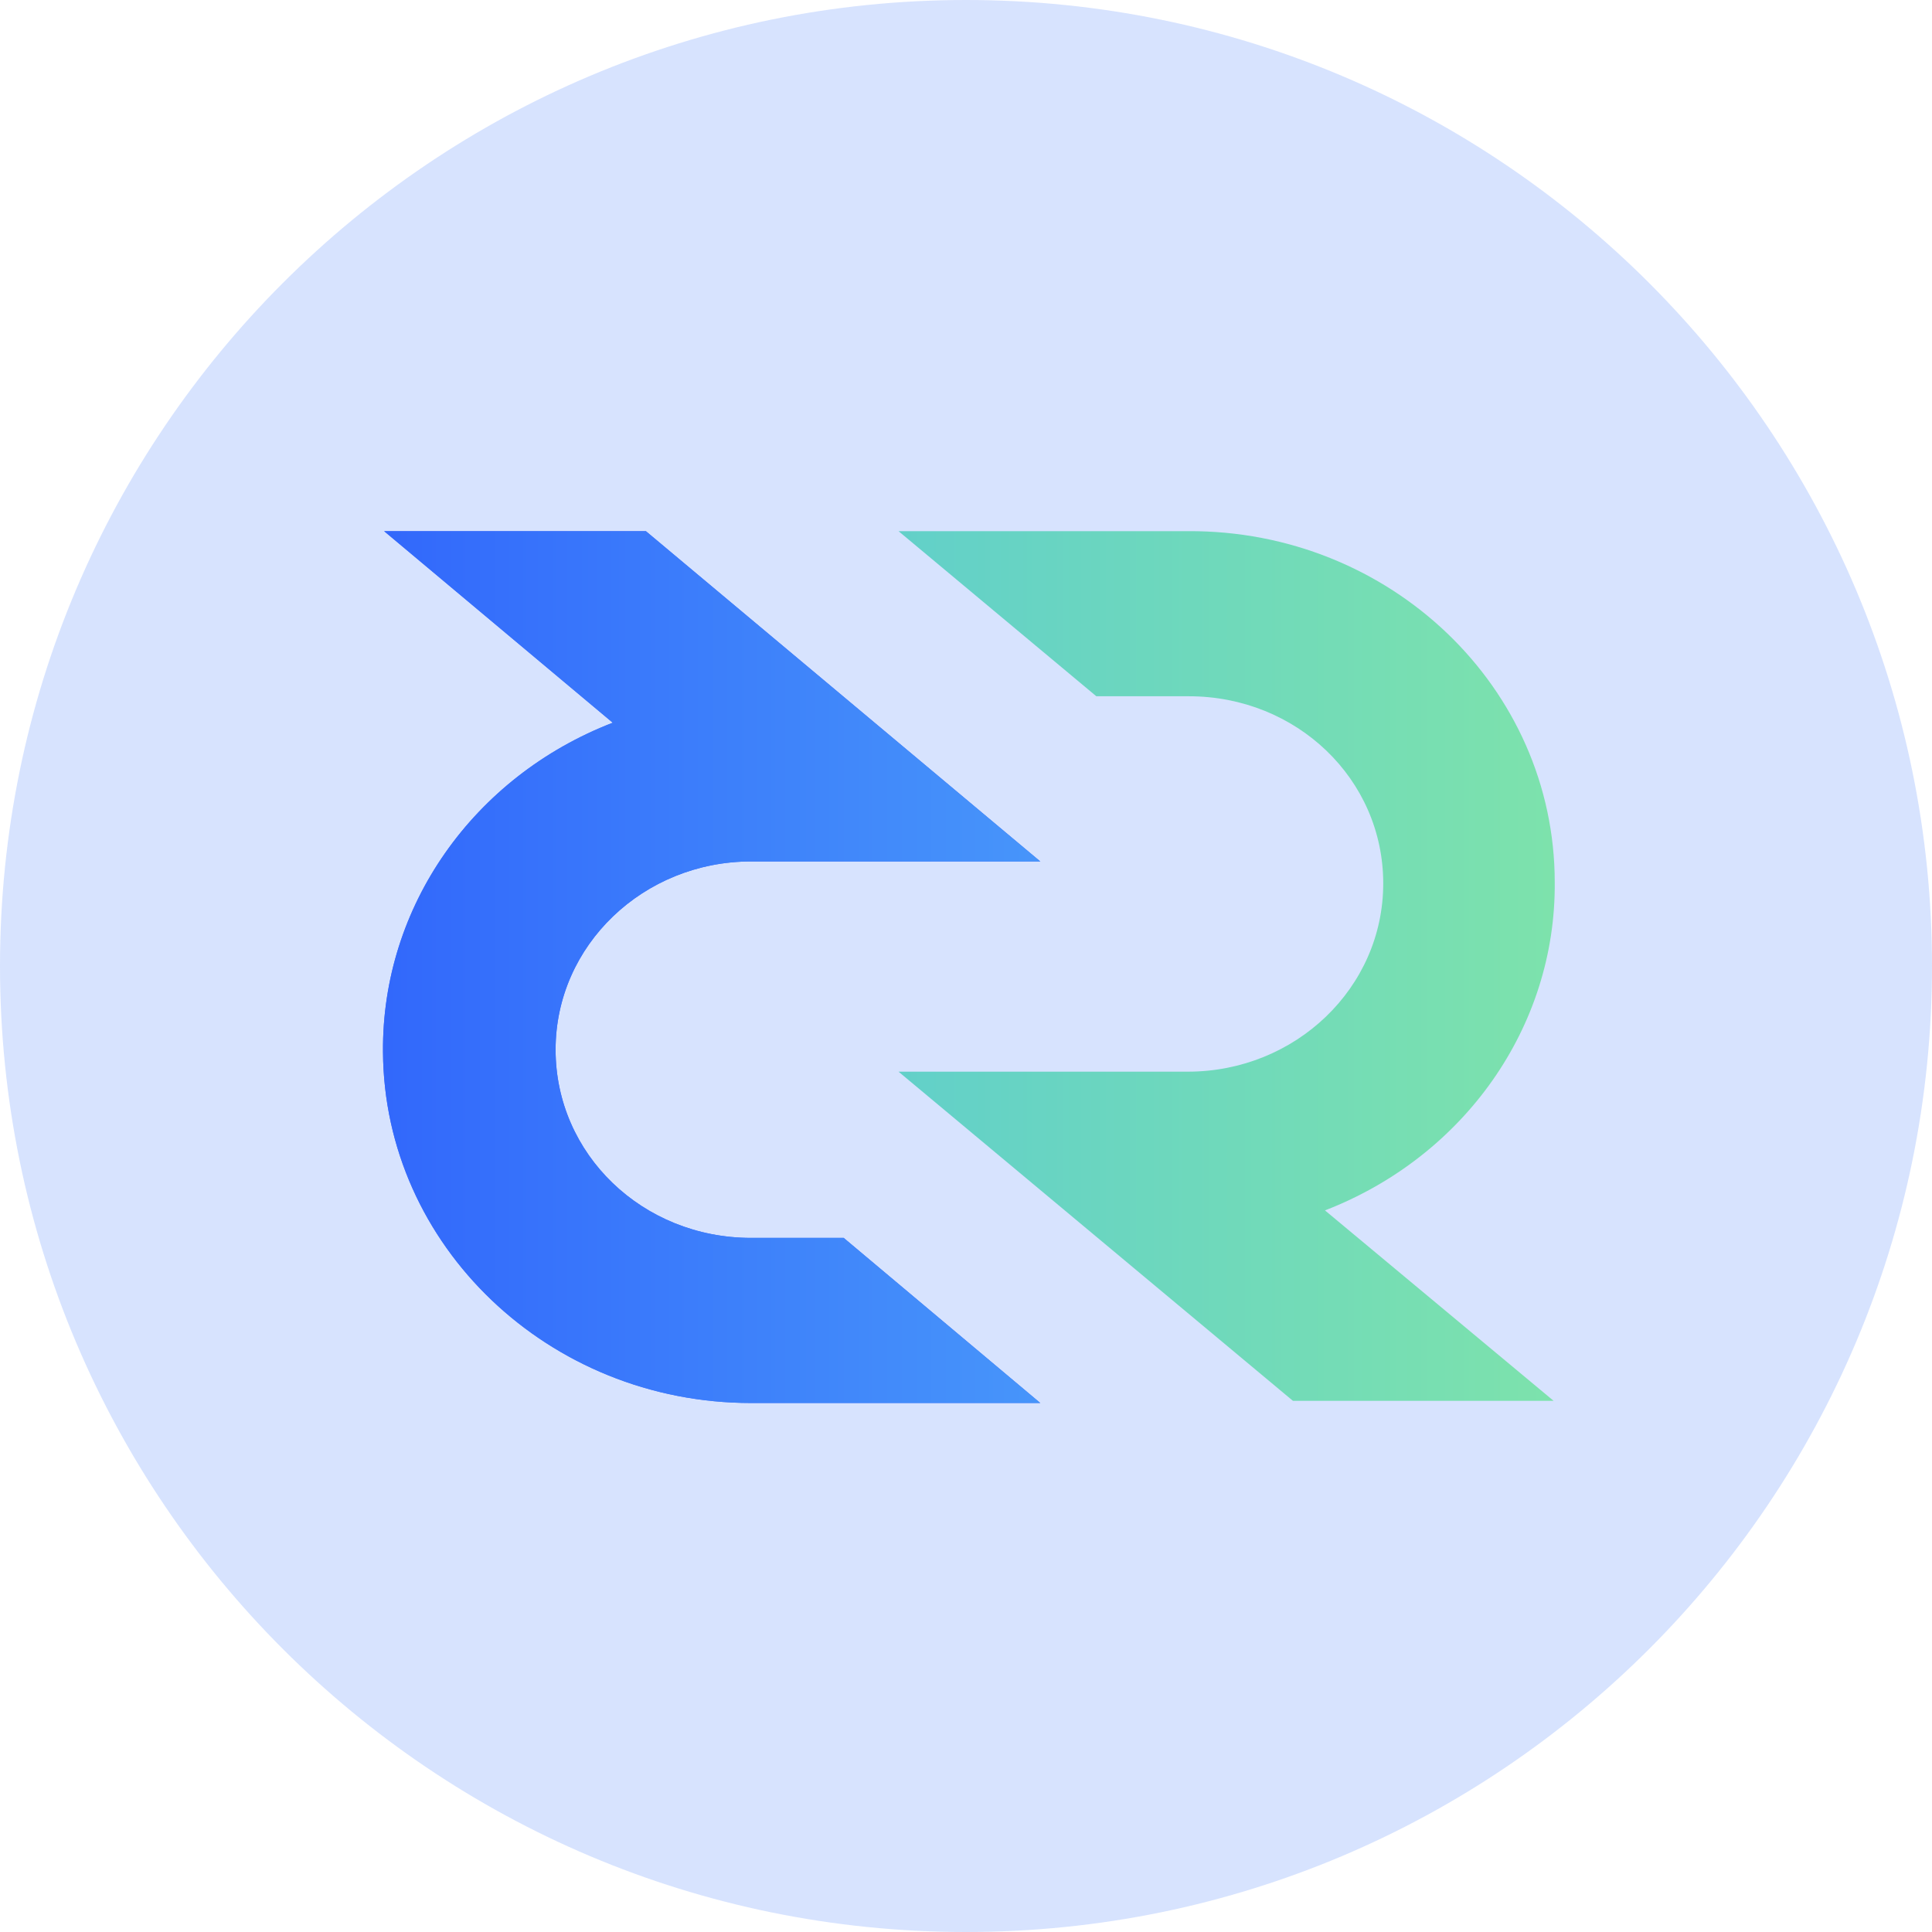 <svg width="26" height="26" viewBox="0 0 26 26" fill="none" xmlns="http://www.w3.org/2000/svg">
<path opacity="0.2" d="M13 26C20.18 26 26 20.18 26 13C26 5.82 20.18 0 13 0C5.82 0 0 5.82 0 13C0 20.18 5.82 26 13 26Z" fill="#3977FB"/>

<g>
<path fill-rule="evenodd" clip-rule="evenodd" d="M12.092 14.422H15.985C17.431 14.422 18.615 13.296 18.615 11.889C18.615 10.482 17.446 9.37 16 9.37H14.754L12.092 7.148H15.985C18.708 7.133 20.923 9.252 20.923 11.874C20.939 13.815 19.708 15.563 17.831 16.289L20.908 18.852H17.4L12.092 14.422Z" fill="url(#paint0_linear_1_159)"/>
<path fill-rule="evenodd" clip-rule="evenodd" d="M14 11.593H10.108C8.662 11.593 7.477 12.719 7.477 14.126C7.477 15.533 8.646 16.659 10.108 16.659H11.354L14 18.881H10.108C7.385 18.881 5.169 16.763 5.154 14.156C5.138 12.2 6.369 10.452 8.246 9.726L5.169 7.148H8.692L14 11.593Z" fill="#4971FA"/>
<path fill-rule="evenodd" clip-rule="evenodd" d="M14 11.593H10.108C8.662 11.593 7.477 12.719 7.477 14.126C7.477 15.533 8.646 16.659 10.108 16.659H11.354L14 18.881H10.108C7.385 18.881 5.169 16.763 5.154 14.156C5.138 12.2 6.369 10.452 8.246 9.726L5.169 7.148H8.692L14 11.593Z" fill="url(#paint1_linear_1_159)"/>
</g>
<defs>
<linearGradient id="paint0_linear_1_159" x1="12.1" y1="18.845" x2="20.92" y2="18.845" gradientUnits="userSpaceOnUse">
<stop stop-color="#62D0C9"/>
<stop offset="1" stop-color="#7DE2AC"/>
</linearGradient>
<linearGradient id="paint1_linear_1_159" x1="5.181" y1="18.857" x2="14.001" y2="18.857" gradientUnits="userSpaceOnUse">
<stop stop-color="#3268FB"/>
<stop offset="1" stop-color="#4795FA"/>
</linearGradient>
</defs>
</svg>
